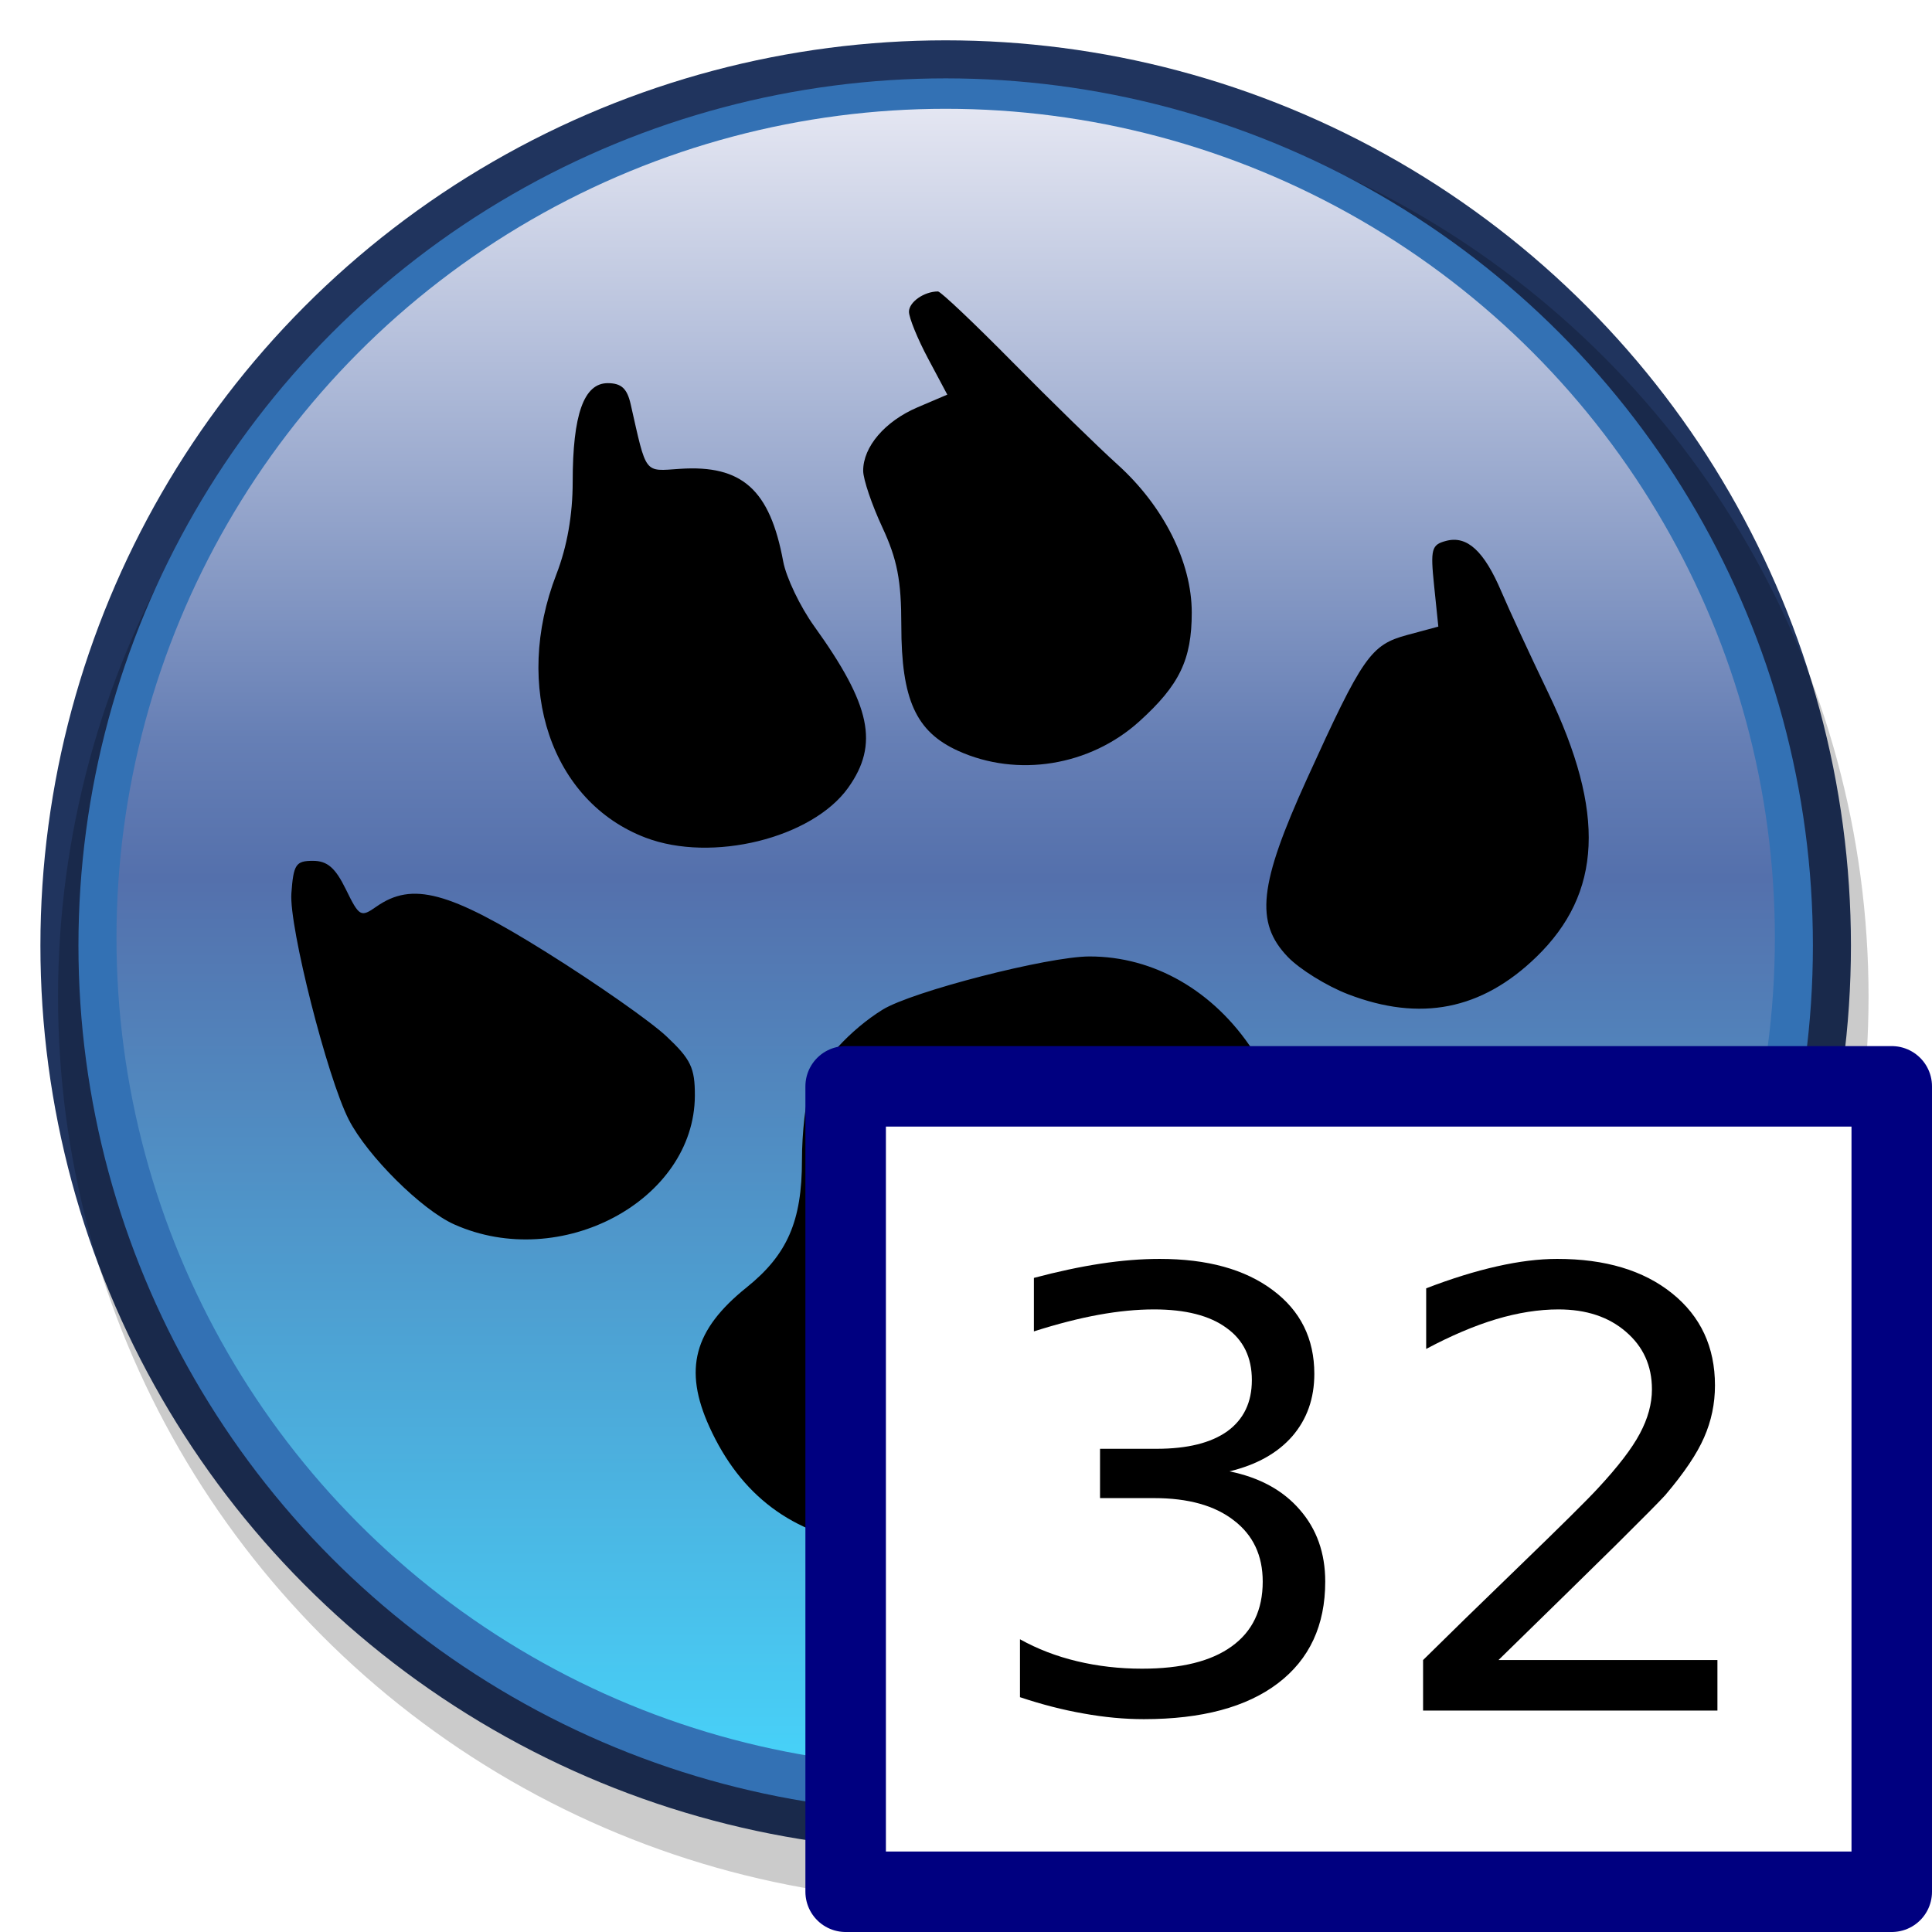 <?xml version="1.0" encoding="UTF-8" standalone="no"?>
<svg
   xmlns:dc="http://purl.org/dc/elements/1.1/"
   xmlns:cc="http://creativecommons.org/ns#"
   xmlns:rdf="http://www.w3.org/1999/02/22-rdf-syntax-ns#"
   xmlns:svg="http://www.w3.org/2000/svg"
   xmlns="http://www.w3.org/2000/svg"
   xmlns:xlink="http://www.w3.org/1999/xlink"
   xmlns:sodipodi="http://sodipodi.sourceforge.net/DTD/sodipodi-0.dtd"
   xmlns:inkscape="http://www.inkscape.org/namespaces/inkscape"
   inkscape:export-ydpi="96"
   inkscape:export-xdpi="96"
   inkscape:export-filename="laz_paw_32-48.png"
   inkscape:version="1.0alpha2 (4ce689b, 2019-06-24)"
   sodipodi:docname="laz_paw_32-48.svg"
   width="48"
   height="48"
   viewBox="0 0 48 48"
   id="svg2"
   version="1.1">
  <sodipodi:namedview
     inkscape:document-rotation="0"
     inkscape:guide-bbox="true"
     showguides="true"
     inkscape:snap-page="true"
     inkscape:snap-center="true"
     inkscape:snap-object-midpoints="true"
     inkscape:snap-midpoints="true"
     inkscape:snap-smooth-nodes="true"
     inkscape:snap-intersection-paths="true"
     inkscape:object-paths="true"
     inkscape:snap-bbox-midpoints="true"
     inkscape:snap-bbox-edge-midpoints="true"
     inkscape:bbox-nodes="true"
     inkscape:bbox-paths="true"
     inkscape:snap-bbox="true"
     inkscape:snap-global="false"
     inkscape:current-layer="svg2"
     inkscape:window-maximized="1"
     inkscape:window-y="-8"
     inkscape:window-x="-8"
     inkscape:cy="24.042931"
     inkscape:cx="19.465542"
     inkscape:zoom="13.615604"
     showgrid="true"
     id="namedview37"
     inkscape:window-height="1137"
     inkscape:window-width="1920"
     inkscape:pageshadow="2"
     inkscape:pageopacity="0"
     guidetolerance="10"
     gridtolerance="10"
     objecttolerance="10"
     borderopacity="1"
     bordercolor="#666666"
     pagecolor="#ffffff">
    <inkscape:grid
       empspacing="2"
       spacingy="0.5"
       spacingx="0.5"
       id="grid931"
       type="xygrid" />
  </sodipodi:namedview>
  <defs
     id="defs4">
    <linearGradient
       inkscape:collect="always"
       id="linearGradient880">
      <stop
         style="stop-color:#e4e6f2;stop-opacity:1"
         offset="0"
         id="stop876" />
      <stop
         id="stop881"
         offset="0.38"
         style="stop-color:#667fb5;stop-opacity:1;" />
      <stop
         id="stop884"
         offset="0.464"
         style="stop-color:#5470ac;stop-opacity:1" />
      <stop
         style="stop-color:#47d2f9;stop-opacity:1"
         offset="1"
         id="stop878" />
    </linearGradient>
    <linearGradient
       gradientTransform="matrix(0.956,0,0,0.956,3.614,2.614)"
       inkscape:collect="always"
       xlink:href="#linearGradient880"
       id="linearGradient882"
       x1="128"
       y1="14"
       x2="128"
       y2="242"
       gradientUnits="userSpaceOnUse" />
    <filter
       height="1.036"
       y="-0.018"
       width="1.036"
       x="-0.018"
       id="filter965"
       style="color-interpolation-filters:sRGB"
       inkscape:collect="always">
      <feGaussianBlur
         id="feGaussianBlur967"
         stdDeviation="1.785"
         inkscape:collect="always" />
    </filter>
    <filter
       inkscape:collect="always"
       style="color-interpolation-filters:sRGB"
       id="filter923"
       x="-0.036"
       width="1.072"
       y="-0.036"
       height="1.072">
      <feGaussianBlur
         inkscape:collect="always"
         stdDeviation="3.27"
         id="feGaussianBlur925" />
    </filter>
  </defs>
  <g
     transform="matrix(0.189,0,0,0.189,-0.319,-0.321)"
     id="g865"
     style="opacity:1;stroke-width:5.3;stop-opacity:1">
    <circle
       r="119"
       cy="126"
       cx="126"
       id="path917"
       style="opacity:1;fill:#20345e;fill-opacity:1;stroke:none;stroke-width:2.65;stroke-linejoin:round;stroke-opacity:0.976;stop-opacity:1" />
    <circle
       style="opacity:0.45;fill:#000000;fill-opacity:1;stroke:none;stroke-width:2.65;stroke-linejoin:round;stroke-opacity:0.976;filter:url(#filter965);stop-opacity:1"
       id="circle939"
       cx="128.316"
       cy="132.716"
       r="119" />
    <circle
       r="114"
       cy="126"
       cx="126"
       id="circle921"
       style="opacity:1;fill:#3371b4;fill-opacity:1;stroke:none;stroke-width:2.539;stroke-linejoin:round;stroke-opacity:0.976;stop-opacity:1" />
    <circle
       style="opacity:1;fill:url(#linearGradient882);fill-opacity:1;stroke:none;stroke-width:2.45;stroke-linejoin:round;stroke-opacity:0.976;filter:url(#filter923);stop-opacity:1"
       id="circle919"
       cx="126"
       cy="125"
       r="109" />
    <path
       style="opacity:1;fill:#000000;stroke-width:5.325;stop-opacity:1"
       d="m 115.575,204.728 c -9.706,-1.323 -16.535,-6.44 -20.632,-15.459 -3.436,-7.566 -2.054,-12.756 4.881,-18.328 5.367,-4.312 7.285,-8.719 7.285,-16.735 0,-3.61 0.481,-7.837 1.069,-9.392 1.277,-3.379 5.313,-7.78 9.526,-10.388 3.858,-2.388 21.717,-6.986 27.181,-6.998 8.479,-0.019 16.358,4.511 21.505,12.362 3.831,5.844 7.678,8.334 15.038,9.733 8.667,1.648 11.646,3.581 14.018,9.094 3.435,7.985 2.15,17.855 -3.138,24.098 -7.719,9.114 -40.457,19.814 -68.623,22.429 -1.658,0.154 -5.308,-0.032 -8.111,-0.415 z M 61.398,162.651 C 57.12,160.74 49.975,153.643 47.535,148.88 44.712,143.37 39.674,123.504 39.991,119.129 c 0.275,-3.804 0.584,-4.271 2.821,-4.271 1.905,0 2.956,0.909 4.352,3.767 1.745,3.572 1.952,3.689 3.991,2.26 4.73,-3.313 9.532,-2.027 22.36,5.992 6.597,4.124 13.69,9.089 15.763,11.035 3.221,3.024 3.765,4.159 3.751,7.823 -0.053,13.771 -17.63,23.171 -31.63,16.916 z M 178.879,132.387 c -2.798,-1.076 -6.359,-3.286 -7.915,-4.909 -4.327,-4.516 -3.791,-9.49 2.517,-23.365 7.342,-16.15 8.388,-17.651 13.199,-18.947 l 4.082,-1.099 -0.553,-5.356 c -0.501,-4.855 -0.353,-5.408 1.588,-5.915 2.752,-0.72 4.984,1.335 7.256,6.678 0.992,2.332 3.763,8.318 6.158,13.302 7.566,15.744 7.085,26.336 -1.577,34.729 -7.178,6.954 -15.239,8.544 -24.756,4.882 z M 86.544,111.811 C 74.156,107.085 69.072,92.056 74.83,77.183 c 1.408,-3.637 2.139,-7.793 2.14,-12.157 6.62e-4,-8.83 1.467,-12.959 4.601,-12.959 1.79,0 2.552,0.697 3.02,2.763 2.118,9.351 1.71,8.817 6.478,8.499 8.168,-0.544 11.825,2.736 13.572,12.168 0.391,2.112 2.23,5.955 4.088,8.54 7.448,10.366 8.527,15.495 4.462,21.203 -4.732,6.646 -17.923,9.899 -26.646,6.571 z M 127.629,100.396 C 122.083,97.877 120.17,93.65 120.17,83.913 c 0,-5.92 -0.536,-8.686 -2.502,-12.909 -1.376,-2.956 -2.506,-6.291 -2.512,-7.411 -0.016,-3.16 2.866,-6.526 7.153,-8.354 l 3.904,-1.665 -2.519,-4.726 c -1.386,-2.599 -2.519,-5.377 -2.519,-6.172 0,-1.274 1.992,-2.665 3.816,-2.665 0.351,0 4.765,4.182 9.809,9.293 5.044,5.111 11.24,11.158 13.768,13.438 6.086,5.489 9.78,12.846 9.78,19.481 0,6.188 -1.614,9.536 -6.896,14.309 -6.487,5.861 -16.021,7.407 -23.822,3.864 z"
       id="path837"
       inkscape:connector-curvature="0"
       sodipodi:nodetypes="cssscscssscccsscsccsccsccssccsccccssssssccsscscccccssssscc" />
  </g>
  <g
     transform="translate(-7.5066204e-8,32)"
     id="g935-3" />
  <g
     transform="translate(-60.954,10.348)"
     id="g935-1-1" />
  <g
     transform="translate(0,32)"
     id="g935" />
  <g
     transform="translate(-60.954,10.348)"
     id="g935-1" />
  <g
     transform="translate(-36.988,15.995)"
     id="g935-0" />
  <g
     transform="translate(-30.769,19.779)"
     id="g935-16" />
  <g
     id="g878">
    <rect
       y="26.99"
       x="21.01"
       height="20.01"
       width="25.99"
       id="rect984"
       style="opacity:1;fill:#ffffff;fill-opacity:1;stroke:#000080;stroke-width:2;stroke-linecap:butt;stroke-linejoin:round;stroke-miterlimit:4;stroke-dasharray:none;stroke-opacity:1;paint-order:normal;stop-opacity:1" />
    <g
       style="opacity:1;stop-opacity:1"
       id="g905">
      <path
         inkscape:connector-curvature="0"
         id="path988"
         style="font-style:normal;font-weight:normal;font-size:5.402px;line-height:1.25;font-family:sans-serif;letter-spacing:0px;word-spacing:0px;opacity:1;fill:#000000;fill-opacity:1;stroke:none;stroke-width:2;stop-opacity:1"
         d="m 37.23,41.243 h 5.439 v 1.255 h -7.313 v -1.255 q 0.887,-0.878 2.415,-2.355 1.535,-1.484 1.929,-1.912 0.748,-0.805 1.041,-1.358 0.301,-0.561 0.301,-1.1 0,-0.878 -0.648,-1.432 -0.64,-0.554 -1.674,-0.554 -0.733,0 -1.551,0.244 -0.81,0.244 -1.736,0.738 v -1.506 q 0.941,-0.362 1.759,-0.546 0.818,-0.185 1.497,-0.185 1.79,0 2.854,0.856 1.065,0.856 1.065,2.288 0,0.679 -0.27,1.292 -0.262,0.605 -0.964,1.432 -0.193,0.214 -1.227,1.24 -1.034,1.019 -2.916,2.857 z" />
      <path
         inkscape:connector-curvature="0"
         id="path986"
         style="font-style:normal;font-weight:normal;font-size:5.402px;line-height:1.25;font-family:sans-serif;letter-spacing:0px;word-spacing:0px;opacity:1;fill:#000000;fill-opacity:1;stroke:none;stroke-width:2;stop-opacity:1"
         d="m 30.549,36.556 q 1.119,0.229 1.743,0.952 0.633,0.723 0.633,1.786 0,1.631 -1.173,2.525 -1.173,0.893 -3.333,0.893 -0.725,0 -1.497,-0.14 -0.764,-0.133 -1.581,-0.406 v -1.439 q 0.648,0.362 1.419,0.546 0.771,0.185 1.612,0.185 1.466,0 2.229,-0.554 0.771,-0.554 0.771,-1.609 0,-0.974 -0.717,-1.521 -0.71,-0.554 -1.983,-0.554 h -1.342 v -1.225 h 1.404 q 1.149,0 1.759,-0.436 0.609,-0.443 0.609,-1.27 0,-0.849 -0.633,-1.299 -0.625,-0.458 -1.797,-0.458 -0.64,0 -1.373,0.133 -0.733,0.133 -1.612,0.413 v -1.329 q 0.887,-0.236 1.659,-0.354 0.779,-0.118 1.466,-0.118 1.774,0 2.808,0.775 1.034,0.768 1.034,2.082 0,0.915 -0.548,1.55 -0.548,0.627 -1.558,0.871 z" />
    </g>
  </g>
</svg>
